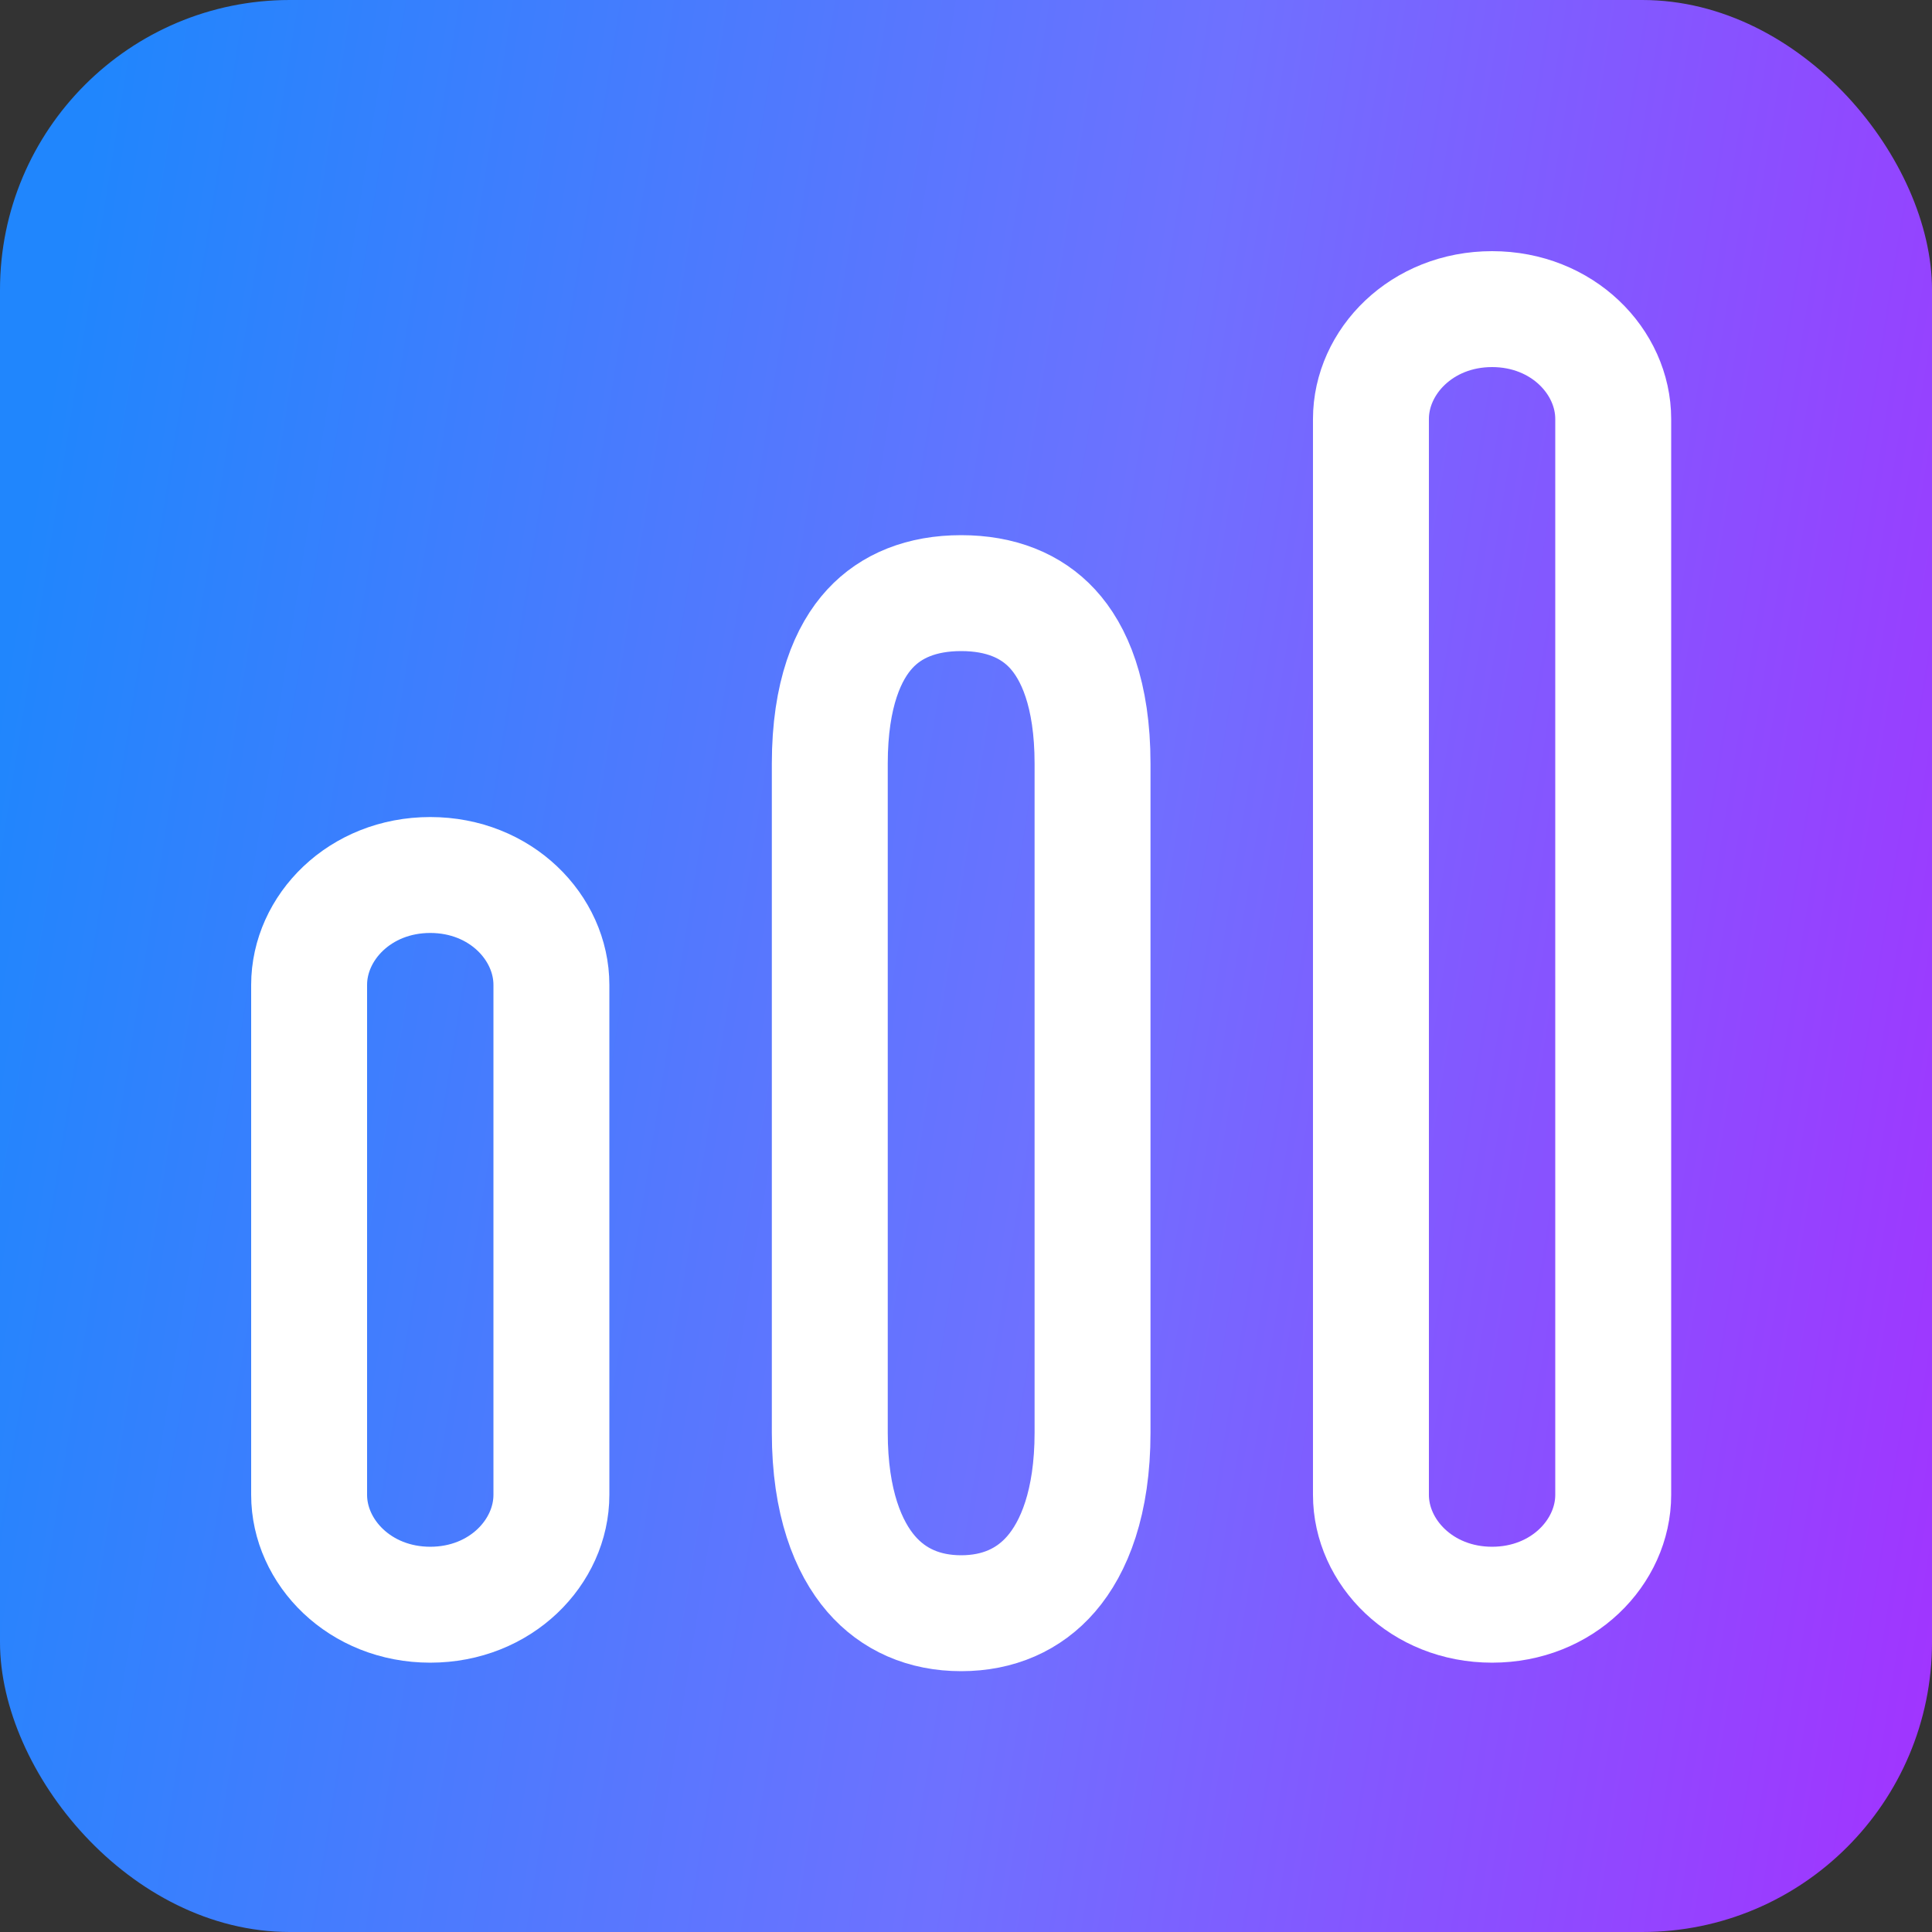 <svg width="200" height="200" viewBox="0 0 200 200" fill="none" xmlns="http://www.w3.org/2000/svg">
<rect x="0" y="0" width="200" height="200" fill="#333333" stroke="none"/>
<rect width="200" height="200" rx="30" fill="url(#paint0_linear)"/>
<path d="M32 101.954C32 96.034 37.241 90.58 44.541 90.58C51.84 90.58 57.081 96.034 57.081 101.954V154.745C57.081 160.666 51.84 166.119 44.541 166.119C37.241 166.119 32 160.666 32 154.745V101.954Z" stroke="white" stroke-width="12"/>
<path d="M141.919 43.374C141.919 37.454 147.16 32 154.46 32C161.759 32 167 37.454 167 43.374V154.745C167 160.665 161.759 166.119 154.46 166.119C147.16 166.119 141.919 160.665 141.919 154.745V43.374Z" stroke="white" stroke-width="12"/>
<path d="M85.9 79.048C85.9 71.804 87.811 67.517 90.051 65.09C92.251 62.705 95.425 61.4 99.5 61.4C103.576 61.4 106.749 62.705 108.95 65.09C111.189 67.517 113.1 71.804 113.1 79.048V148.303C113.1 155.546 111.185 160.192 108.819 162.932C106.512 165.603 103.328 167 99.5 167C95.672 167 92.489 165.603 90.182 162.932C87.815 160.192 85.9 155.546 85.9 148.303V79.048Z" stroke="white" stroke-width="12"/>
<defs>
<linearGradient id="paint0_linear" x1="198.345" y1="194.952" x2="-19.976" y2="160.005" gradientUnits="userSpaceOnUse">
<stop stop-color="#A134FF"/>
<stop offset="0.453" stop-color="#6E71FF"/>
<stop offset="0.974" stop-color="#2086FD"/>
</linearGradient>
</defs>
</svg>

